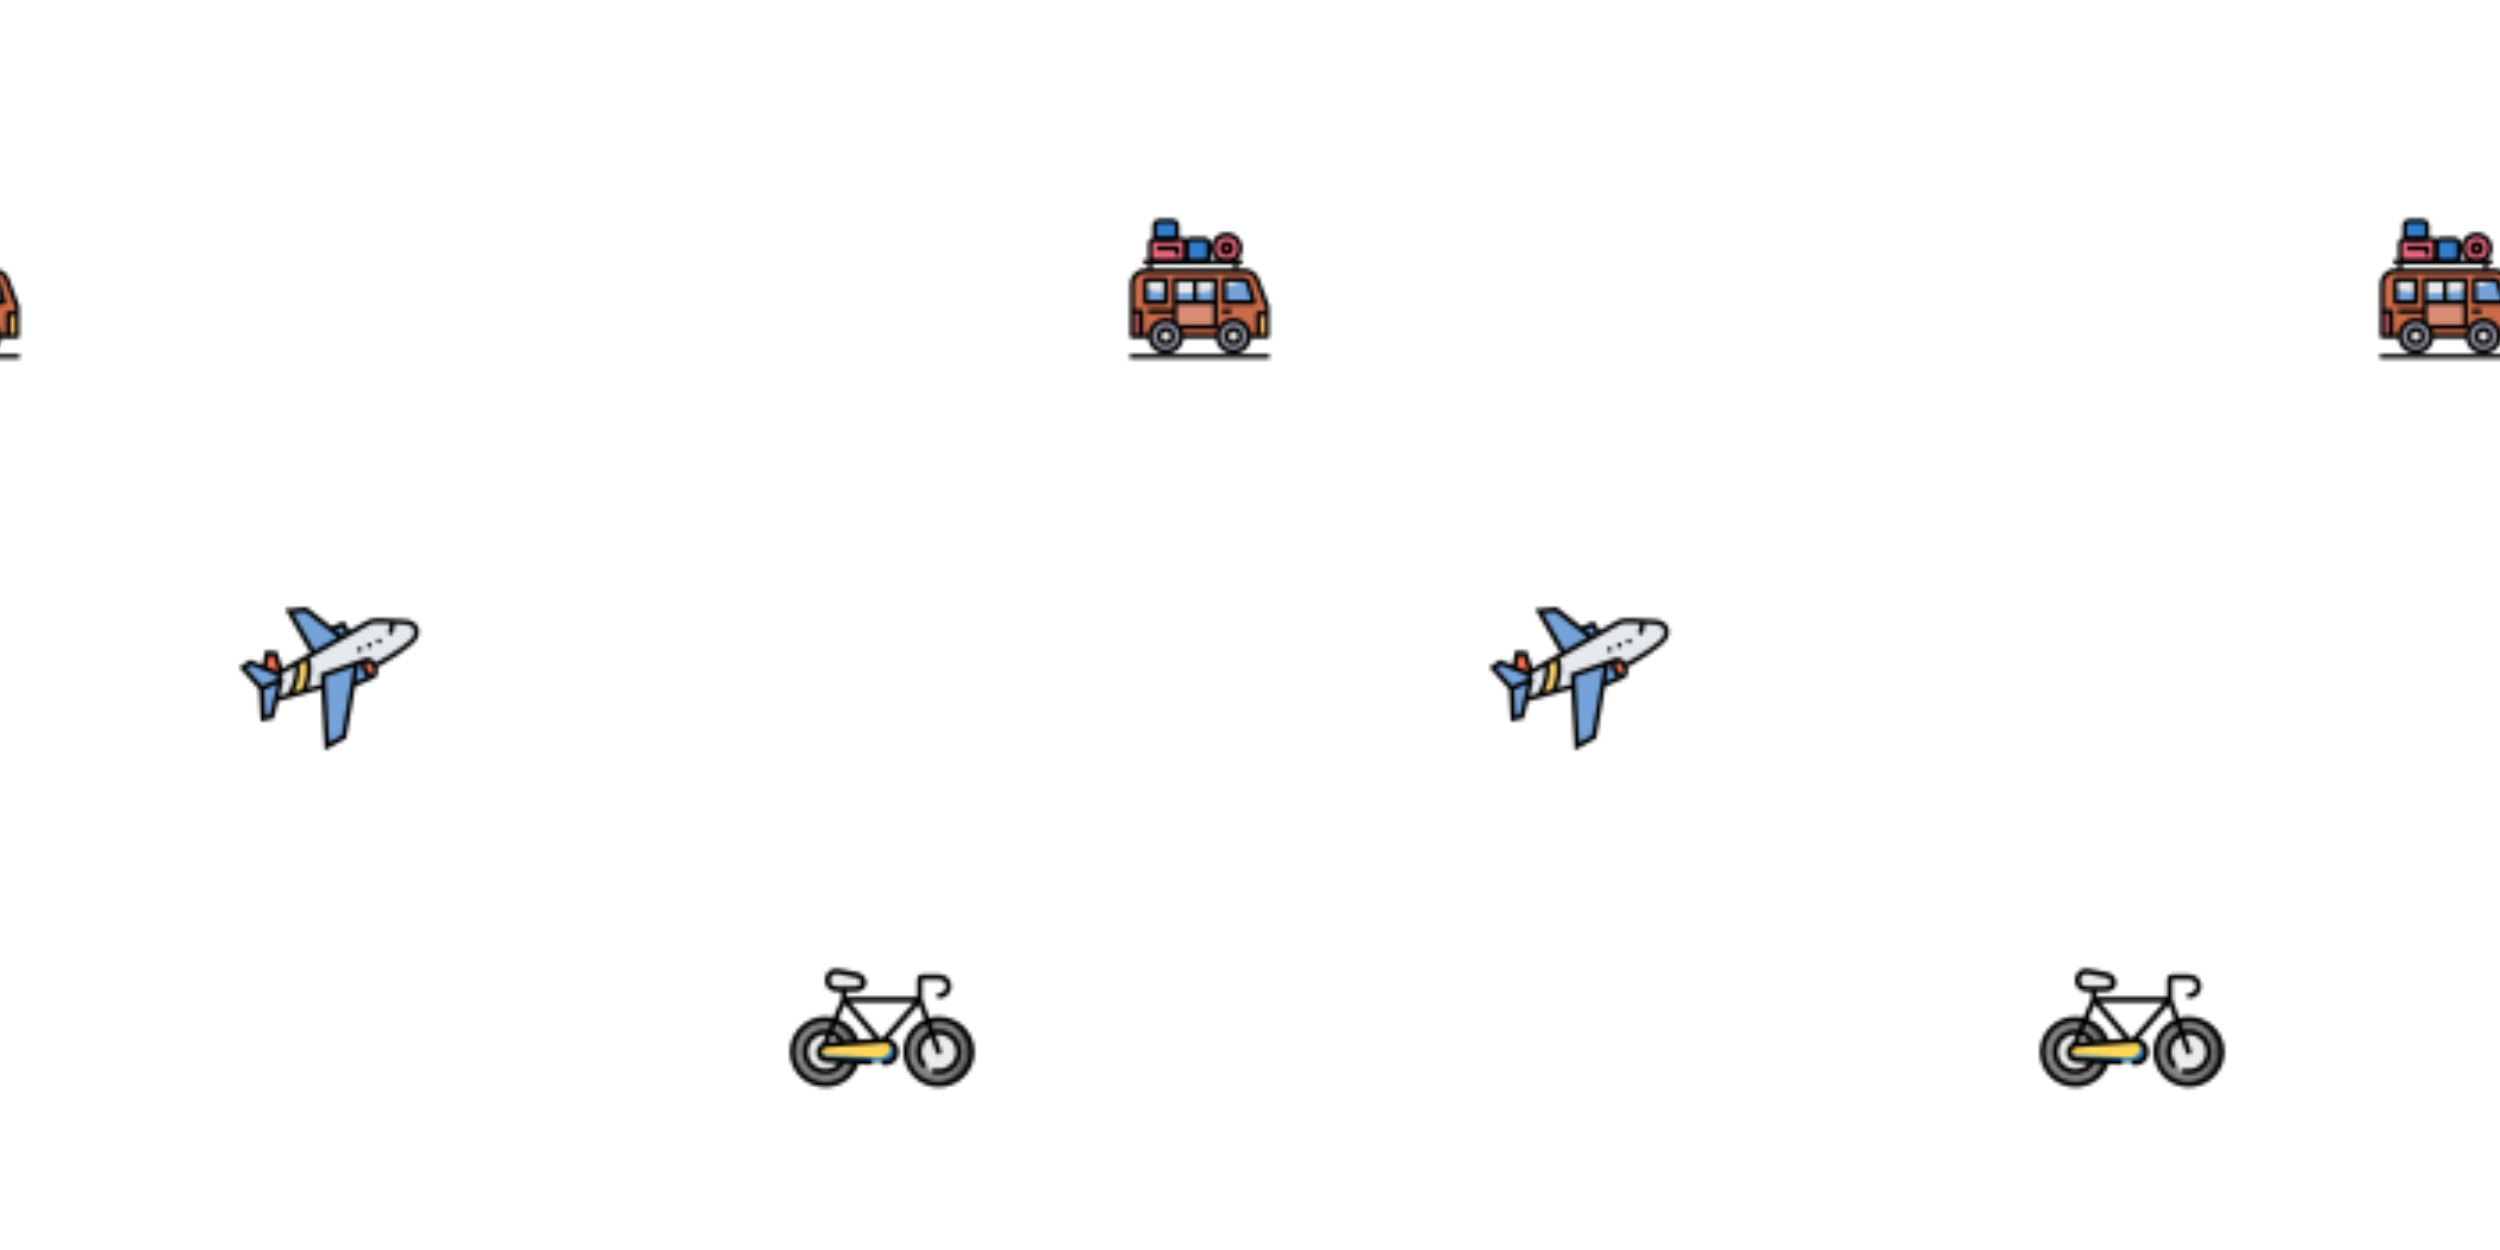 <svg xmlns="http://www.w3.org/2000/svg" xmlns:xlink="http://www.w3.org/1999/xlink" xmlns:fi="http://pattern.flaticon.com/" x="0" y="0" width="700" height="350" viewBox="0 0 700 350"><rect x="0px" y="0px" width="100%" height="100%" opacity="0" fill="#ffffff"/><defs><g transform="matrix(0.631 0 0 0.631 315.718 60.665)" id="L1_8"><path d="m54 53h8v-13l-4.54-12.107c-.878-2.342-3.117-3.893-5.618-3.893h-43.842c-3.314 0-6 2.686-6 6v23h8" fill="#ca6b4a"/><path d="m21 47v-19h18v21h-16" fill="#db8c74"/><circle cx="47" cy="53" r="7" fill="#928fa1"/><circle cx="17" cy="53" r="7" fill="#928fa1"/><circle cx="47" cy="53" r="3" fill="#e8e8e8"/><circle cx="17" cy="53" r="3" fill="#e8e8e8"/><path d="m2 42h4v11h-4z" fill="#bf5763"/><path d="m58 43h4v10h-4z" fill="#f1b869"/><path d="m21 28h18v10h-18z" fill="#74a2d9"/><path d="m43 38h13l-2.572-8.575c-.254-.846-1.033-1.425-1.916-1.425h-8.512z" fill="#74a2d9"/><path d="m8 28h9v10h-9z" fill="#74a2d9"/><g fill="#e8e8e8"><path d="m8 32.354c2.791.614 5.813 1.073 9 1.348v-5.702h-9z"/><path d="m21 33.943c.989.035 1.988.057 3 .057 5.385 0 10.475-.518 15-1.435v-4.565h-18z"/><path d="m51.811 28.049c-.1-.016-.195-.049-.299-.049h-8.512v3.612c3.439-.956 6.424-2.167 8.811-3.563z"/></g><circle cx="44" cy="14" r="6" fill="#eb6a80"/><circle cx="44" cy="14" r="2" fill="#e34a60"/><path d="m24 10h-12c-1.105 0-2 .895-2 2v6c0 1.105.895 2 2 2h12c1.105 0 2-.895 2-2v-6c0-1.105-.895-2-2-2z" fill="#eb6a80"/><path d="m34 10h-6c-1.105 0-2 .895-2 2v6c0 1.105.895 2 2 2h6c1.105 0 2-.895 2-2v-6c0-1.105-.895-2-2-2z" fill="#317dc9"/><path d="m20 2h-6c-1.105 0-2 .895-2 2v4c0 1.105.895 2 2 2h6c1.105 0 2-.895 2-2v-4c0-1.105-.895-2-2-2z" fill="#317dc9"/><path d="m1 61h62v2h-62z"/><path d="m47 61c-4.411 0-8-3.589-8-8s3.589-8 8-8 8 3.589 8 8-3.589 8-8 8zm0-14c-3.309 0-6 2.691-6 6s2.691 6 6 6 6-2.691 6-6-2.691-6-6-6z"/><path d="m47 57c-2.206 0-4-1.794-4-4s1.794-4 4-4 4 1.794 4 4-1.794 4-4 4zm0-6c-1.103 0-2 .897-2 2s.897 2 2 2 2-.897 2-2-.897-2-2-2z"/><path d="m17 61c-4.411 0-8-3.589-8-8s3.589-8 8-8 8 3.589 8 8-3.589 8-8 8zm0-14c-3.309 0-6 2.691-6 6s2.691 6 6 6 6-2.691 6-6-2.691-6-6-6z"/><path d="m17 57c-2.206 0-4-1.794-4-4s1.794-4 4-4 4 1.794 4 4-1.794 4-4 4zm0-6c-1.103 0-2 .897-2 2s.897 2 2 2 2-.897 2-2-.897-2-2-2z"/><path d="m24 52h16v2h-16z"/><path d="m62 54h-8v-2h7v-11.818l-4.477-11.937c-.727-1.941-2.608-3.245-4.681-3.245h-43.842c-2.757 0-5 2.243-5 5v22h7v2h-8c-.553 0-1-.447-1-1v-23c0-3.859 3.141-7 7-7h43.842c2.902 0 5.536 1.825 6.555 4.543l4.54 12.105c.042.113.063.232.063.352v13c0 .553-.447 1-1 1z"/><path d="m56 39h-13c-.553 0-1-.447-1-1v-10c0-.553.447-1 1-1h8.512c1.335 0 2.49.859 2.874 2.139l2.572 8.574c.091.303.033.631-.155.884-.19.254-.487.403-.803.403zm-12-2h10.656l-2.187-7.287c-.127-.427-.512-.713-.957-.713h-7.512z"/><path d="m42 41h4v2h-4z"/><path d="m59 53h-2v-10c0-.553.447-1 1-1h4v2h-3z"/><path d="m7 53h-2v-10h-3v-2h4c.553 0 1 .447 1 1z"/><path d="m39 50h-16v-2h15v-19h-16v18h-2v-19c0-.553.447-1 1-1h18c.553 0 1 .447 1 1v21c0 .553-.447 1-1 1z"/><path d="m21 37h18v2h-18z"/><path d="m29 28h2v10h-2z"/><path d="m17 39h-9c-.553 0-1-.447-1-1v-10c0-.553.447-1 1-1h9c.553 0 1 .447 1 1v10c0 .553-.447 1-1 1zm-8-2h7v-8h-7z"/><path d="m9 41h12v2h-12z"/><path d="m7 19h44v2h-44z"/><path d="m9 20h2v4h-2z"/><path d="m47 20h2v4h-2z"/><path d="m24 21h-12c-1.654 0-3-1.346-3-3v-6c0-1.654 1.346-3 3-3h12c1.654 0 3 1.346 3 3v6c0 1.654-1.346 3-3 3zm-12-10c-.552 0-1 .448-1 1v6c0 .552.448 1 1 1h12c.552 0 1-.448 1-1v-6c0-.552-.448-1-1-1z"/><path d="m34 21h-6c-1.654 0-3-1.346-3-3v-6c0-1.654 1.346-3 3-3h6c1.654 0 3 1.346 3 3v6c0 1.654-1.346 3-3 3zm-6-10c-.552 0-1 .448-1 1v6c0 .552.448 1 1 1h6c.552 0 1-.448 1-1v-6c0-.552-.448-1-1-1z"/><path d="m20 11h-6c-1.654 0-3-1.346-3-3v-4c0-1.654 1.346-3 3-3h6c1.654 0 3 1.346 3 3v4c0 1.654-1.346 3-3 3zm-6-8c-.552 0-1 .448-1 1v4c0 .552.448 1 1 1h6c.552 0 1-.448 1-1v-4c0-.552-.448-1-1-1z"/><path d="m44 21c-3.859 0-7-3.141-7-7s3.141-7 7-7 7 3.141 7 7-3.141 7-7 7zm0-12c-2.757 0-5 2.243-5 5s2.243 5 5 5 5-2.243 5-5-2.243-5-5-5z"/><path d="m23 17h-2v-2h-8v-2h9c.553 0 1 .447 1 1z"/><path d="m44 17c-1.654 0-3-1.346-3-3s1.346-3 3-3 3 1.346 3 3-1.346 3-3 3zm0-4c-.552 0-1 .448-1 1s.448 1 1 1 1-.448 1-1-.448-1-1-1z"/></g><g transform="matrix(0.648 0.255 -0.255 0.648 78.202 157.292)" id="L1_9"><path d="m16.91 40.89 4.51-5.56c1.84 1.92 3.44 9.95 1.58 13.67l-3.94 2.95-1.06-7.95-2-2z" fill="#e6e9ed"/><path d="m19.06 51.95.94 7.05-3 2-5-11 6-6z" fill="#74a2d9"/><path d="m16 42 2 2-6 6-10-5 2-3h6z" fill="#74a2d9"/><path d="m16.91 40.89-.91 1.11h-6l-1-6 3-1z" fill="#fc6e51"/><ellipse cx="49px" cy="26px" rx="2px" ry="3px" transform="matrix(0.707 -0.707 0.707 0.707 -4.24 42.764)" fill="#fc6e51"/><path d="m47.02 6.99 8.98-2.99c.65-.22 1.32-.33 1.97-.33 2.14 0 4.03 1.26 4.03 4.33 0 4-11 17-11 17-1.38-1.38-3.22-1.78-4-1l-14 12 1.89 4.09-6.77 5.07-.12-.16c.99-3.96-.96-11.84-3.91-12.96l2.25-2.76 10.23-12.6 5.43-6.68c1.32-1.61 3.05-2.35 5.02-3.01z" fill="#e6e9ed"/><path d="m29.36 17.64 3.64-3.64 3.57 2.68-10.23 12.6-.34-.28-15-12 6-3z" fill="#74a2d9"/><path d="m47 24c-.78.78-.38 2.62 1 4s3.22 1.78 4 1l-6 6-.33.07 4.33 20.93-5 6-10.11-21.91-1.89-4.09z" fill="#74a2d9"/><path d="m24.09 32.04c2.95 1.12 4.9 9 3.91 12.96l.12.16-5.12 3.84c1.86-3.72.26-11.75-1.58-13.67z" fill="#fcd770"/><path d="m63 8c0-2.475-1.073-3.768-1.973-4.417-1.374-.99-3.373-1.188-5.344-.532l-8.979 2.993c-1.837.612-3.926 1.424-5.481 3.325l-4.821 5.933-3.497-2.623-3.83 3.83-12.172-3.58-7.75 3.875 15.777 12.62-8.034 9.888-4.564-5.477-4.458 1.486.946 5.679h-5.355l-2.925 4.388 10.697 5.349 5.34 11.748 4.498-2.999-.945-7.083 14.367-10.775 10.259 22.228 6.322-7.586-4.274-20.658 5.904-5.904c1.064-1.063.855-3.052-.395-4.717 2.415-2.909 10.687-13.148 10.687-16.991zm-29.906 7.32 2.048 1.536-.943 1.16-2.937-.864zm-20.249 1.875 4.25-2.125 15.736 4.628-6.641 8.173zm14.191 27.528-2.333 1.75c.457-3.793-.529-8.713-2.035-11.095l1.648-2.028c1.956 1.717 3.557 7.946 2.72 11.373zm-16.909-8.044 1.542-.514 3.941 4.729-.086.106h-4.677zm-6.667 7.933 1.075-1.612h11.051l1 1-4.783 4.783zm13.964 14.904-4.227-9.299 4.079-4.079 1.65 12.376zm1.522-15.984-1.602-1.602 3.985-4.904c.411.859.867 2.188 1.185 4.02.513 2.948.38 5.714-.332 7.316l-2.357 1.768zm10.289-.458c.125-3.862-1.245-9.179-3.661-11.272l17.199-21.168c1.096-1.34 2.559-2.023 4.563-2.691l3.099-1.033c.366.64.562 2.125.564 3.092.002.551.449.998 1.001.998h.001c.552 0 .999-.448.999-1 0-.449-.048-2.337-.665-3.724l3.981-1.327c1.363-.456 2.687-.358 3.542.257.758.546 1.142 1.486 1.142 2.794 0 2.516-5.966 10.581-10.13 15.597-1.634-1.16-3.534-1.345-4.521-.356l-14.574 12.492 1.864 4.038zm19.688 12.656-3.678 4.414-11.02-23.877 9.063-7.771zm-2.605-22.462-1.295-6.259.797-.683c.257.819.747 1.655 1.473 2.382.669.669 1.432 1.124 2.189 1.396zm4.141-4.932c-.591-.142-1.23-.521-1.752-1.043s-.902-1.161-1.043-1.752c-.112-.468-.035-.755.043-.834.242-.242 1.47-.116 2.586 1 .522.522.902 1.161 1.043 1.752.112.468.035.755-.043.834-.079.078-.366.154-.834.043z"/><circle cx="49" cy="15" r="1"/><circle cx="46" cy="18" r="1"/><circle cx="43" cy="21" r="1"/></g><g transform="matrix(0.101 0 0 0.101 221.13 261.952)" id="L1_12"><g><path d="m98.683 231.902c-50.33 0-91.126 40.521-91.126 90.521s40.796 90.521 91.126 90.521c41.169 0 75.953-27.09 87.261-64.29l-37.733-1.833c-9.047 18.07-27.827 30.498-49.528 30.498-30.519 0-55.254-24.57-55.254-54.897s24.736-54.897 55.254-54.897c4.266 0 8.417.487 12.396 1.403 16.576 3.751 30.318 14.948 37.504 29.84l37.361-2.577c-8.789-28.866-31.664-51.632-60.722-60.395-8.388-2.548-17.292-3.894-26.539-3.894z" fill="#838383"/><path d="m98.683 267.526c-30.519 0-55.254 24.57-55.254 54.897s24.736 54.897 55.254 54.897c21.701 0 40.482-12.428 49.528-30.498l.372-48.053c-7.186-14.891-20.928-26.088-37.504-29.84-3.979-.916-8.13-1.403-12.396-1.403z" fill="#ececec"/><path d="m185.945 296.191-37.361 2.577-45.005 3.121c-2.634.172-5.01.659-7.186 1.375-21.815 7.417-19.496 40.092 6.356 41.352l45.463 2.205 37.733 1.833 75.695 3.666c45.978 2.234 43.115-64.318-1.346-61.254l-11.738.802z" fill="#ffd659"/><path d="m185.945 296.191c-8.789-28.866-31.664-51.632-60.722-60.395-8.217-2.491-16.948-3.837-25.967-3.895 8.188 2.405 15.946 6.042 23.075 10.71 18.838 12.314 33.41 31.844 40.625 55.183z" fill="#595959"/><path d="m185.945 348.654-19.153-.945c-3.006 20.704-11.566 39.318-23.934 53.923 20.498-11.312 36.187-30.269 43.087-52.978z" fill="#595959"/><path d="m246.295 338.631-57.459-2.778-18.237-.888-17.893-.888-4.409-.2-15.431-.745-45.463-2.205c-1.718-.086-3.321-.315-4.838-.659 2.405 7.56 9.161 13.803 20.184 14.347l45.463 2.205 18.58.888 19.153.945 75.695 3.666c39.909 1.947 43.001-47.967 14.057-59.164 9.934 18.672.801 46.937-29.402 45.476z" fill="#317dc9"/><path d="m382.197 237.314c-35.013 12.629-60.035 45.962-60.035 85.109 0 50 40.796 90.521 91.126 90.521 50.359 0 91.155-40.521 91.155-90.521s-40.796-90.521-91.155-90.521c-10.908 0-21.386 1.89-31.091 5.412z" fill="#838383"/><path d="m394.422 270.819c-21.214 7.646-36.388 27.864-36.388 51.603 0 30.326 24.736 54.897 55.254 54.897s55.283-24.57 55.283-54.897-24.764-54.897-55.283-54.897c-6.613.001-12.969 1.175-18.866 3.294z" fill="#ececec"/><path d="m504.443 322.423c0-48.511-38.42-88.115-86.717-90.435 38.019 10.911 65.818 45.733 65.818 86.999 0 50-40.796 90.521-91.126 90.521-1.489 0-2.977-.029-4.438-.086 8.045 2.291 16.548 3.522 25.308 3.522 50.359 0 91.155-40.522 91.155-90.521z" fill="#595959"/><path d="m183.912 108.849-49.042-9.221c-36.244-6.816-42.686 48.998-2.348 48.998h17.607 30.318c33.354 0 31.292-34.565 3.465-39.777z" fill="#ececec"/><path d="m180.448 148.626c33.353 0 31.292-34.565 3.464-39.777l-9.734-1.833c15.889 8.791 18.895 31.529 5.783 41.609h.487z" fill="#cecece"/></g><path d="m413.288 224.345c-9.173 0-18.056 1.255-26.489 3.593l-18.918-51.755v-52.528c0-.409.008-.755.021-1.046.861-.074 2.192-.132 4.246-.132h42.428c10.088 0 18.296 8.223 18.296 18.331 0 10.092-8.208 18.303-18.296 18.303-4.174 0-7.557 3.383-7.557 7.556s3.383 7.556 7.557 7.556c18.423 0 33.409-14.99 33.409-33.416 0-18.441-14.987-33.444-33.409-33.444h-42.428c-9.806 0-19.38 1.258-19.38 16.291v46.309h-195.086v-13.782h22.765c22.105 0 31.123-12.686 32.133-23.562 1.15-12.426-8.018-27.59-27.274-31.199l-49.039-9.217c-13.177-2.479-24.934 1.659-32.263 11.356-7.458 9.857-8.778 23.872-3.299 34.888 5.609 11.266 17.206 17.734 31.813 17.734h10.058v19.793l-21.728 50.855c-7.193-1.633-14.61-2.484-22.165-2.484-54.414 0-98.683 43.997-98.683 98.077s44.269 98.078 98.683 98.078c21.614 0 42.136-6.814 59.348-19.704 15.048-11.269 26.673-26.85 33.214-44.317l31.436 1.527c4.155.203 7.711-3.013 7.914-7.181s-3.013-7.712-7.181-7.914l-74.662-3.626c-.054-.004-.107-.005-.161-.008l-45.478-2.209c-10.252-.495-13.958-7.423-14.015-13.205-.067-6.668 4.544-13.717 15-14.435l156.714-10.824c10.111-.698 18.201 3.031 22.813 10.495 4.77 7.723 4.994 17.967.555 25.49-4.225 7.162-11.903 10.686-22.174 10.183-4.204-.194-7.713 3.014-7.915 7.181-.203 4.168 3.012 7.712 7.181 7.914.847.041 1.687.061 2.519.061 14.65 0 26.734-6.352 33.407-17.661 7.212-12.223 6.925-28.744-.714-41.111-4.884-7.905-12.17-13.368-20.931-15.983l82.036-93.119 14.996 41.027c-34.166 15.435-57.982 49.675-57.982 89.341 0 54.08 44.269 98.078 98.683 98.078 54.43 0 98.712-43.998 98.712-98.078s-44.28-98.077-98.71-98.077zm-280.77-83.278c-8.918 0-15.236-3.229-18.286-9.357-2.939-5.898-2.189-13.725 1.82-19.033 2.219-2.929 6.159-6.078 12.817-6.078 1.41 0 2.939.14 4.609.46l49.039 9.217c10.468 1.959 15.546 9.167 15.017 14.955-.57 6.068-7.108 9.837-17.086 9.837h-22.765-15.106-10.059zm124.158 142.674-4.824.333-84.119-98.997h175.864zm-103.969-93.006 80.411 94.633-41.911 2.895c-6.548-17.425-18.157-32.967-33.176-44.214-7.051-5.28-14.664-9.522-22.673-12.713zm.223 100.172c-7.254-12.275-18.519-21.626-31.62-26.691l8.127-19.021c20.385 7.923 37.009 23.604 45.942 44.161zm-37.557-12.798c7.719 2.881 14.625 7.71 19.955 14.013l-26.731 1.846zm-16.69 127.278c-46.08 0-83.57-37.218-83.57-82.965 0-45.746 37.489-82.964 83.57-82.964 5.5 0 10.886.532 16.114 1.532l-8.322 19.478c-2.568-.324-5.168-.499-7.792-.499-34.635 0-62.811 28.016-62.811 62.453s28.176 62.454 62.811 62.454c22.318 0 42.52-11.483 53.857-30.277l22.748 1.105c-13.17 30.079-42.83 49.683-76.605 49.683zm3.699-53.223 32.127 1.56c-8.921 10.097-21.822 16.039-35.825 16.039-26.3 0-47.697-21.237-47.697-47.341 0-26.103 21.397-47.34 47.697-47.34.514 0 1.026.011 1.537.028l-9.556 22.367c-11.112 5.257-16.784 16.142-16.679 26.538.129 12.902 9.071 27.214 28.396 28.149zm310.906 53.223c-46.08 0-83.57-37.218-83.57-82.965 0-33.153 19.698-61.814 48.078-75.088l7.095 19.41c-20.399 10.328-34.414 31.4-34.414 55.678 0 15.172 5.715 29.997 16.093 41.744 2.764 3.128 7.537 3.424 10.667.66 3.127-2.763 3.423-7.538.66-10.666-7.936-8.983-12.307-20.254-12.307-31.739 0-17.763 9.914-33.264 24.533-41.362l16.066 43.956c1.12 3.064 4.015 4.965 7.099 4.965.861 0 1.737-.148 2.593-.461 3.92-1.433 5.937-5.771 4.504-9.691l-16.046-43.899c2.9-.549 5.889-.848 8.948-.848 26.315 0 47.725 21.237 47.725 47.34 0 26.104-21.41 47.341-47.725 47.341-2.997 0-6.077-.47-9.337-.966l-1.191-.181c-4.118-.616-7.976 2.222-8.597 6.348-.621 4.127 2.221 7.976 6.349 8.597l1.16.176c3.673.56 7.472 1.14 11.616 1.14 34.65 0 62.839-28.017 62.839-62.454s-28.189-62.453-62.839-62.453c-4.88 0-9.624.574-14.187 1.626l-7.092-19.403c6.797-1.778 13.927-2.735 21.279-2.735 46.096 0 83.598 37.218 83.598 82.964.001 45.748-37.501 82.966-83.597 82.966z"/></g></defs><g fi:class="KUsePattern"><pattern id="pattern_L1_8" width="350" height="350" patternUnits="userSpaceOnUse"><use xlink:href="#L1_8" x="-350" y="-350"/><use xlink:href="#L1_8" x="0" y="-350"/><use xlink:href="#L1_8" x="350" y="-350"/><use xlink:href="#L1_8" x="-350" y="0"/><use xlink:href="#L1_8" x="0" y="0"/><use xlink:href="#L1_8" x="350" y="0"/><use xlink:href="#L1_8" x="-350" y="350"/><use xlink:href="#L1_8" x="0" y="350"/><use xlink:href="#L1_8" x="350" y="350"/></pattern><rect x="0" y="0" width="100%" height="100%" fill="url(#pattern_L1_8)"/></g><g fi:class="KUsePattern"><pattern id="pattern_L1_9" width="350" height="350" patternUnits="userSpaceOnUse"><use xlink:href="#L1_9" x="-350" y="-350"/><use xlink:href="#L1_9" x="0" y="-350"/><use xlink:href="#L1_9" x="350" y="-350"/><use xlink:href="#L1_9" x="-350" y="0"/><use xlink:href="#L1_9" x="0" y="0"/><use xlink:href="#L1_9" x="350" y="0"/><use xlink:href="#L1_9" x="-350" y="350"/><use xlink:href="#L1_9" x="0" y="350"/><use xlink:href="#L1_9" x="350" y="350"/></pattern><rect x="0" y="0" width="100%" height="100%" fill="url(#pattern_L1_9)"/></g><g fi:class="KUsePattern"><pattern id="pattern_L1_12" width="350" height="350" patternUnits="userSpaceOnUse"><use xlink:href="#L1_12" x="-350" y="-350"/><use xlink:href="#L1_12" x="0" y="-350"/><use xlink:href="#L1_12" x="350" y="-350"/><use xlink:href="#L1_12" x="-350" y="0"/><use xlink:href="#L1_12" x="0" y="0"/><use xlink:href="#L1_12" x="350" y="0"/><use xlink:href="#L1_12" x="-350" y="350"/><use xlink:href="#L1_12" x="0" y="350"/><use xlink:href="#L1_12" x="350" y="350"/></pattern><rect x="0" y="0" width="100%" height="100%" fill="url(#pattern_L1_12)"/></g></svg>